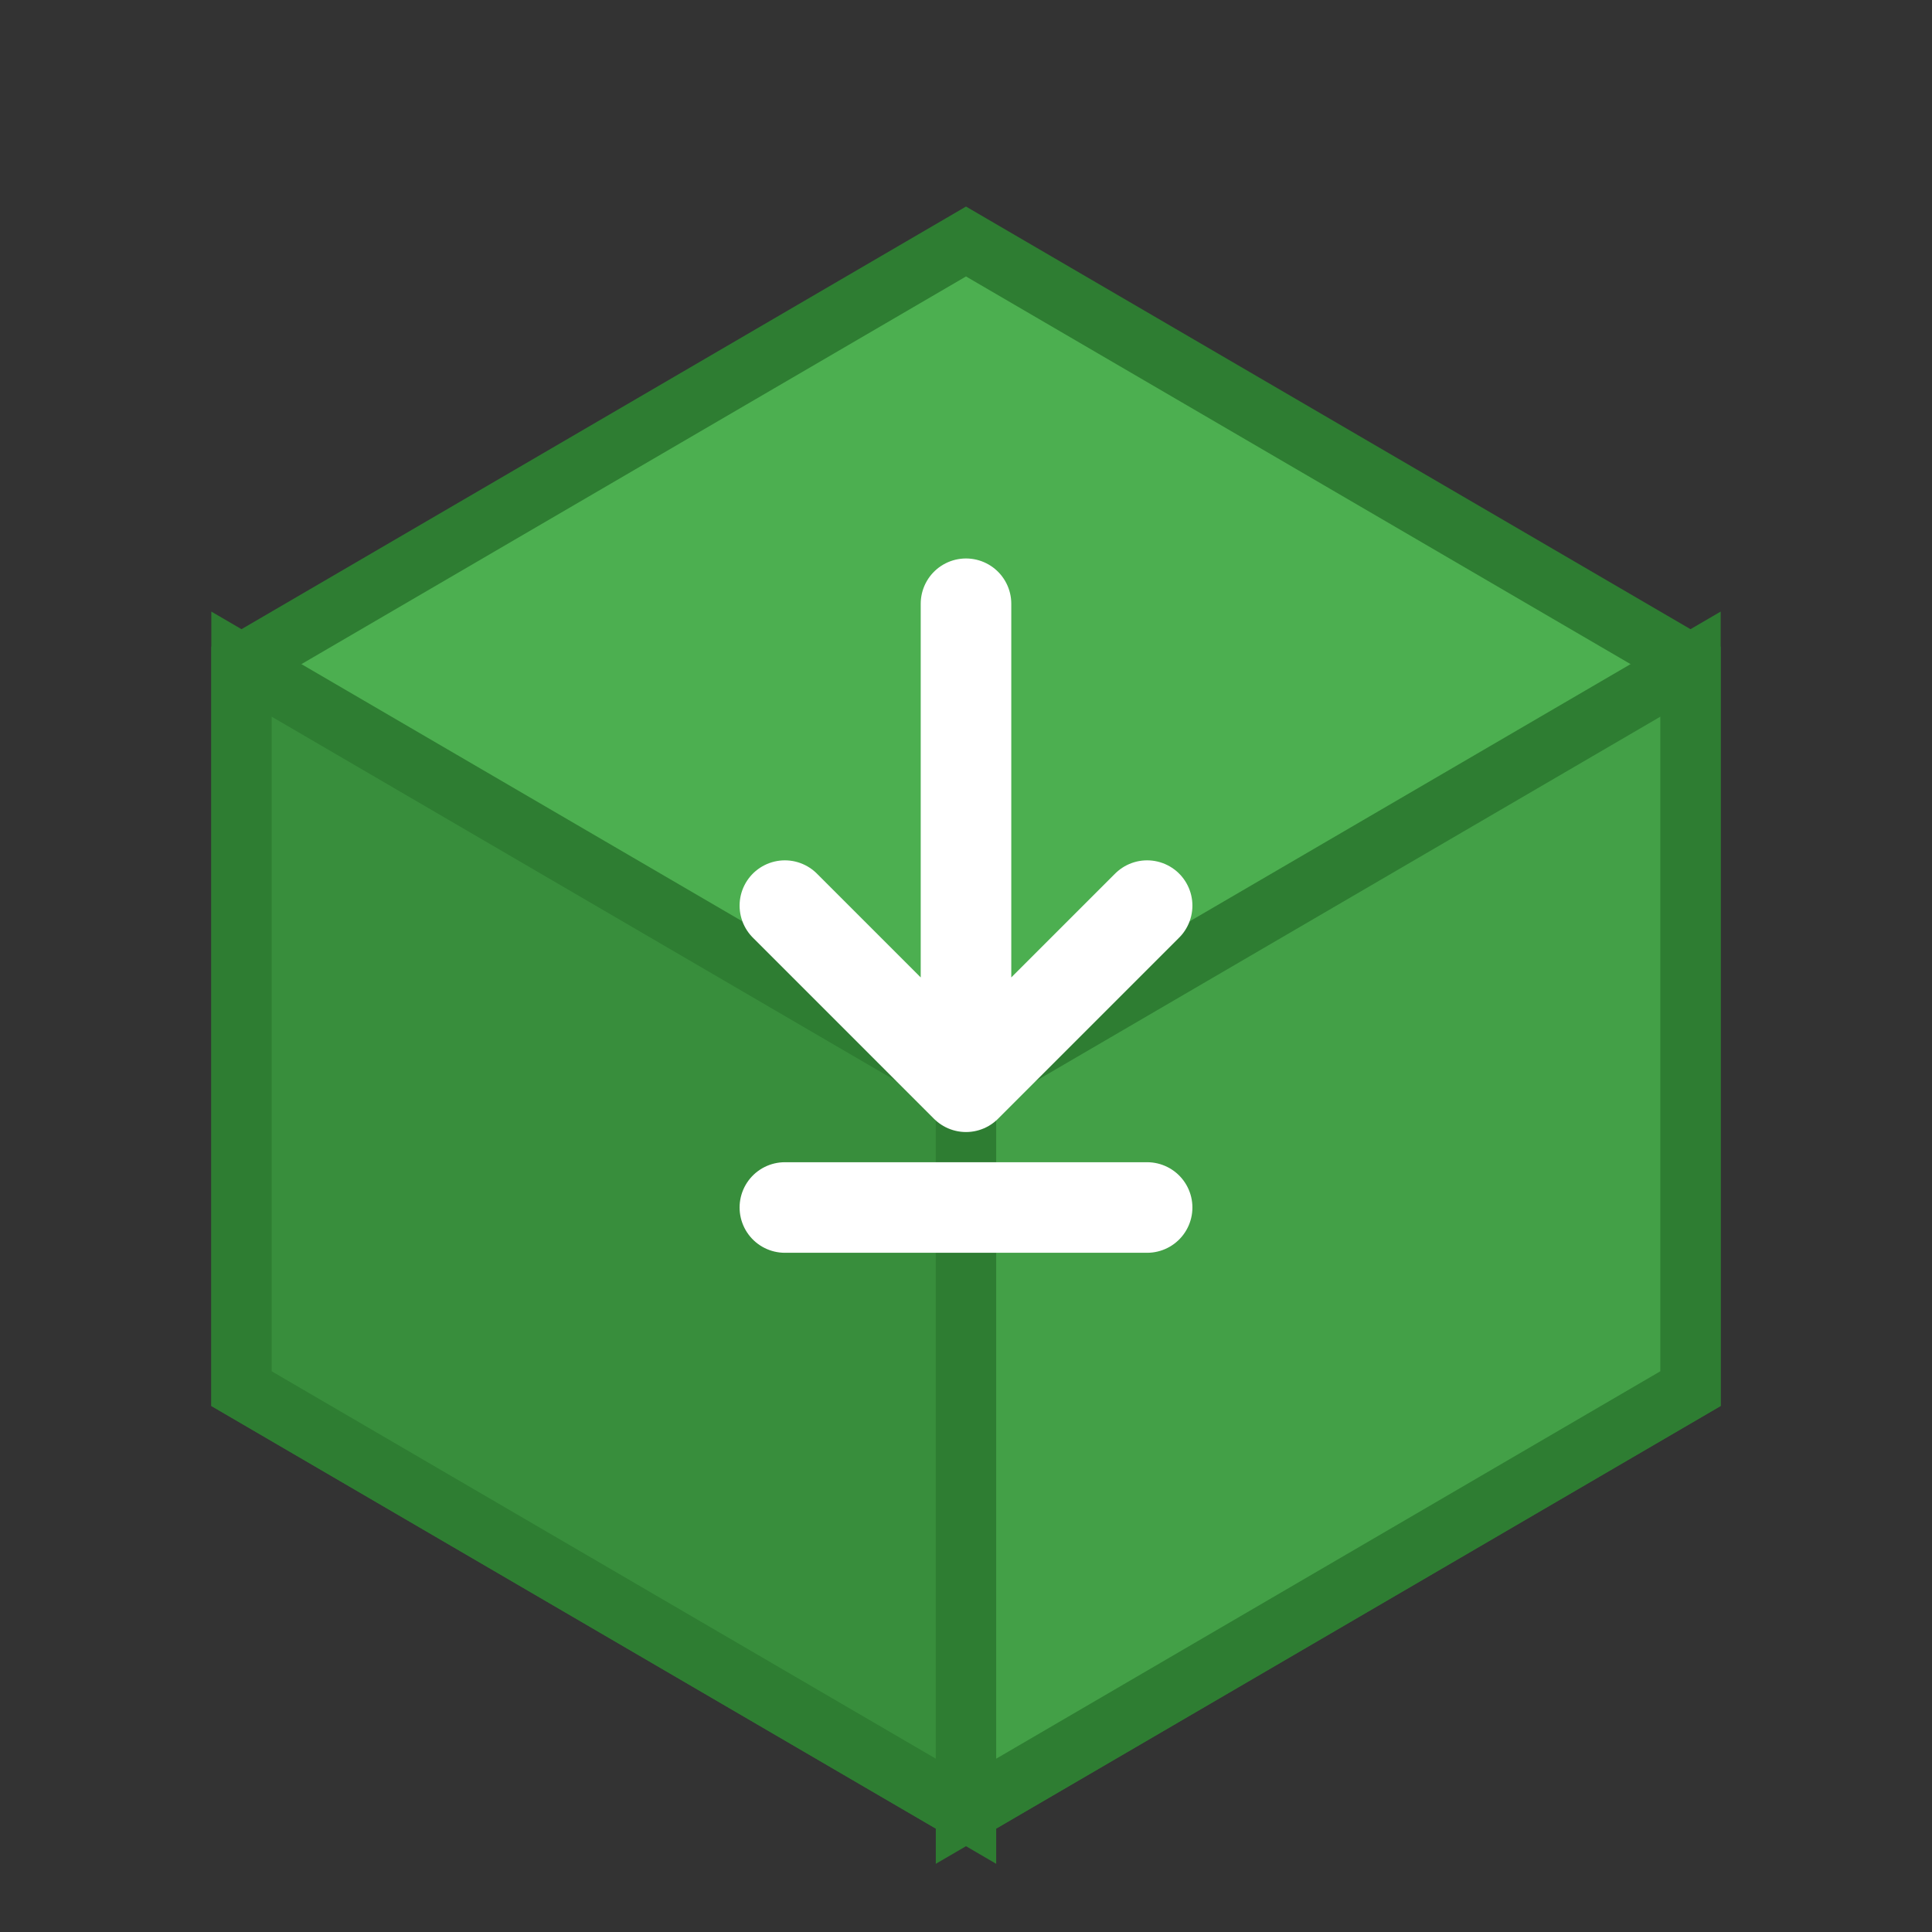 <?xml version="1.0" encoding="UTF-8" standalone="no"?>
<svg width="128" height="128" viewBox="0 0 128 128" xmlns="http://www.w3.org/2000/svg">
  <rect x="0" y="0" width="128" height="128" fill="#333333" stroke="none"/>
  <!-- Base cube -->
  <path d="M64 16L16 44v48l48 28 48-28V44L64 16z" 
        fill="#4CAF50" stroke="#2E7D32" stroke-width="4"/>
  
  <!-- Front face highlight -->
  <path d="M64 120V72L16 44v48l48 28z" 
        fill="#388E3C" stroke="#2E7D32" stroke-width="4"/>
  
  <!-- Right face highlight -->
  <path d="M112 92V44L64 72v48l48-28z" 
        fill="#43A047" stroke="#2E7D32" stroke-width="4"/>
  
  <!-- Download arrow -->
  <path d="M64 40v32l-12-12M64 72l12-12M52 80h24" 
        fill="none" stroke="#ffffff" stroke-width="6" stroke-linecap="round" stroke-linejoin="round"/>
</svg>
